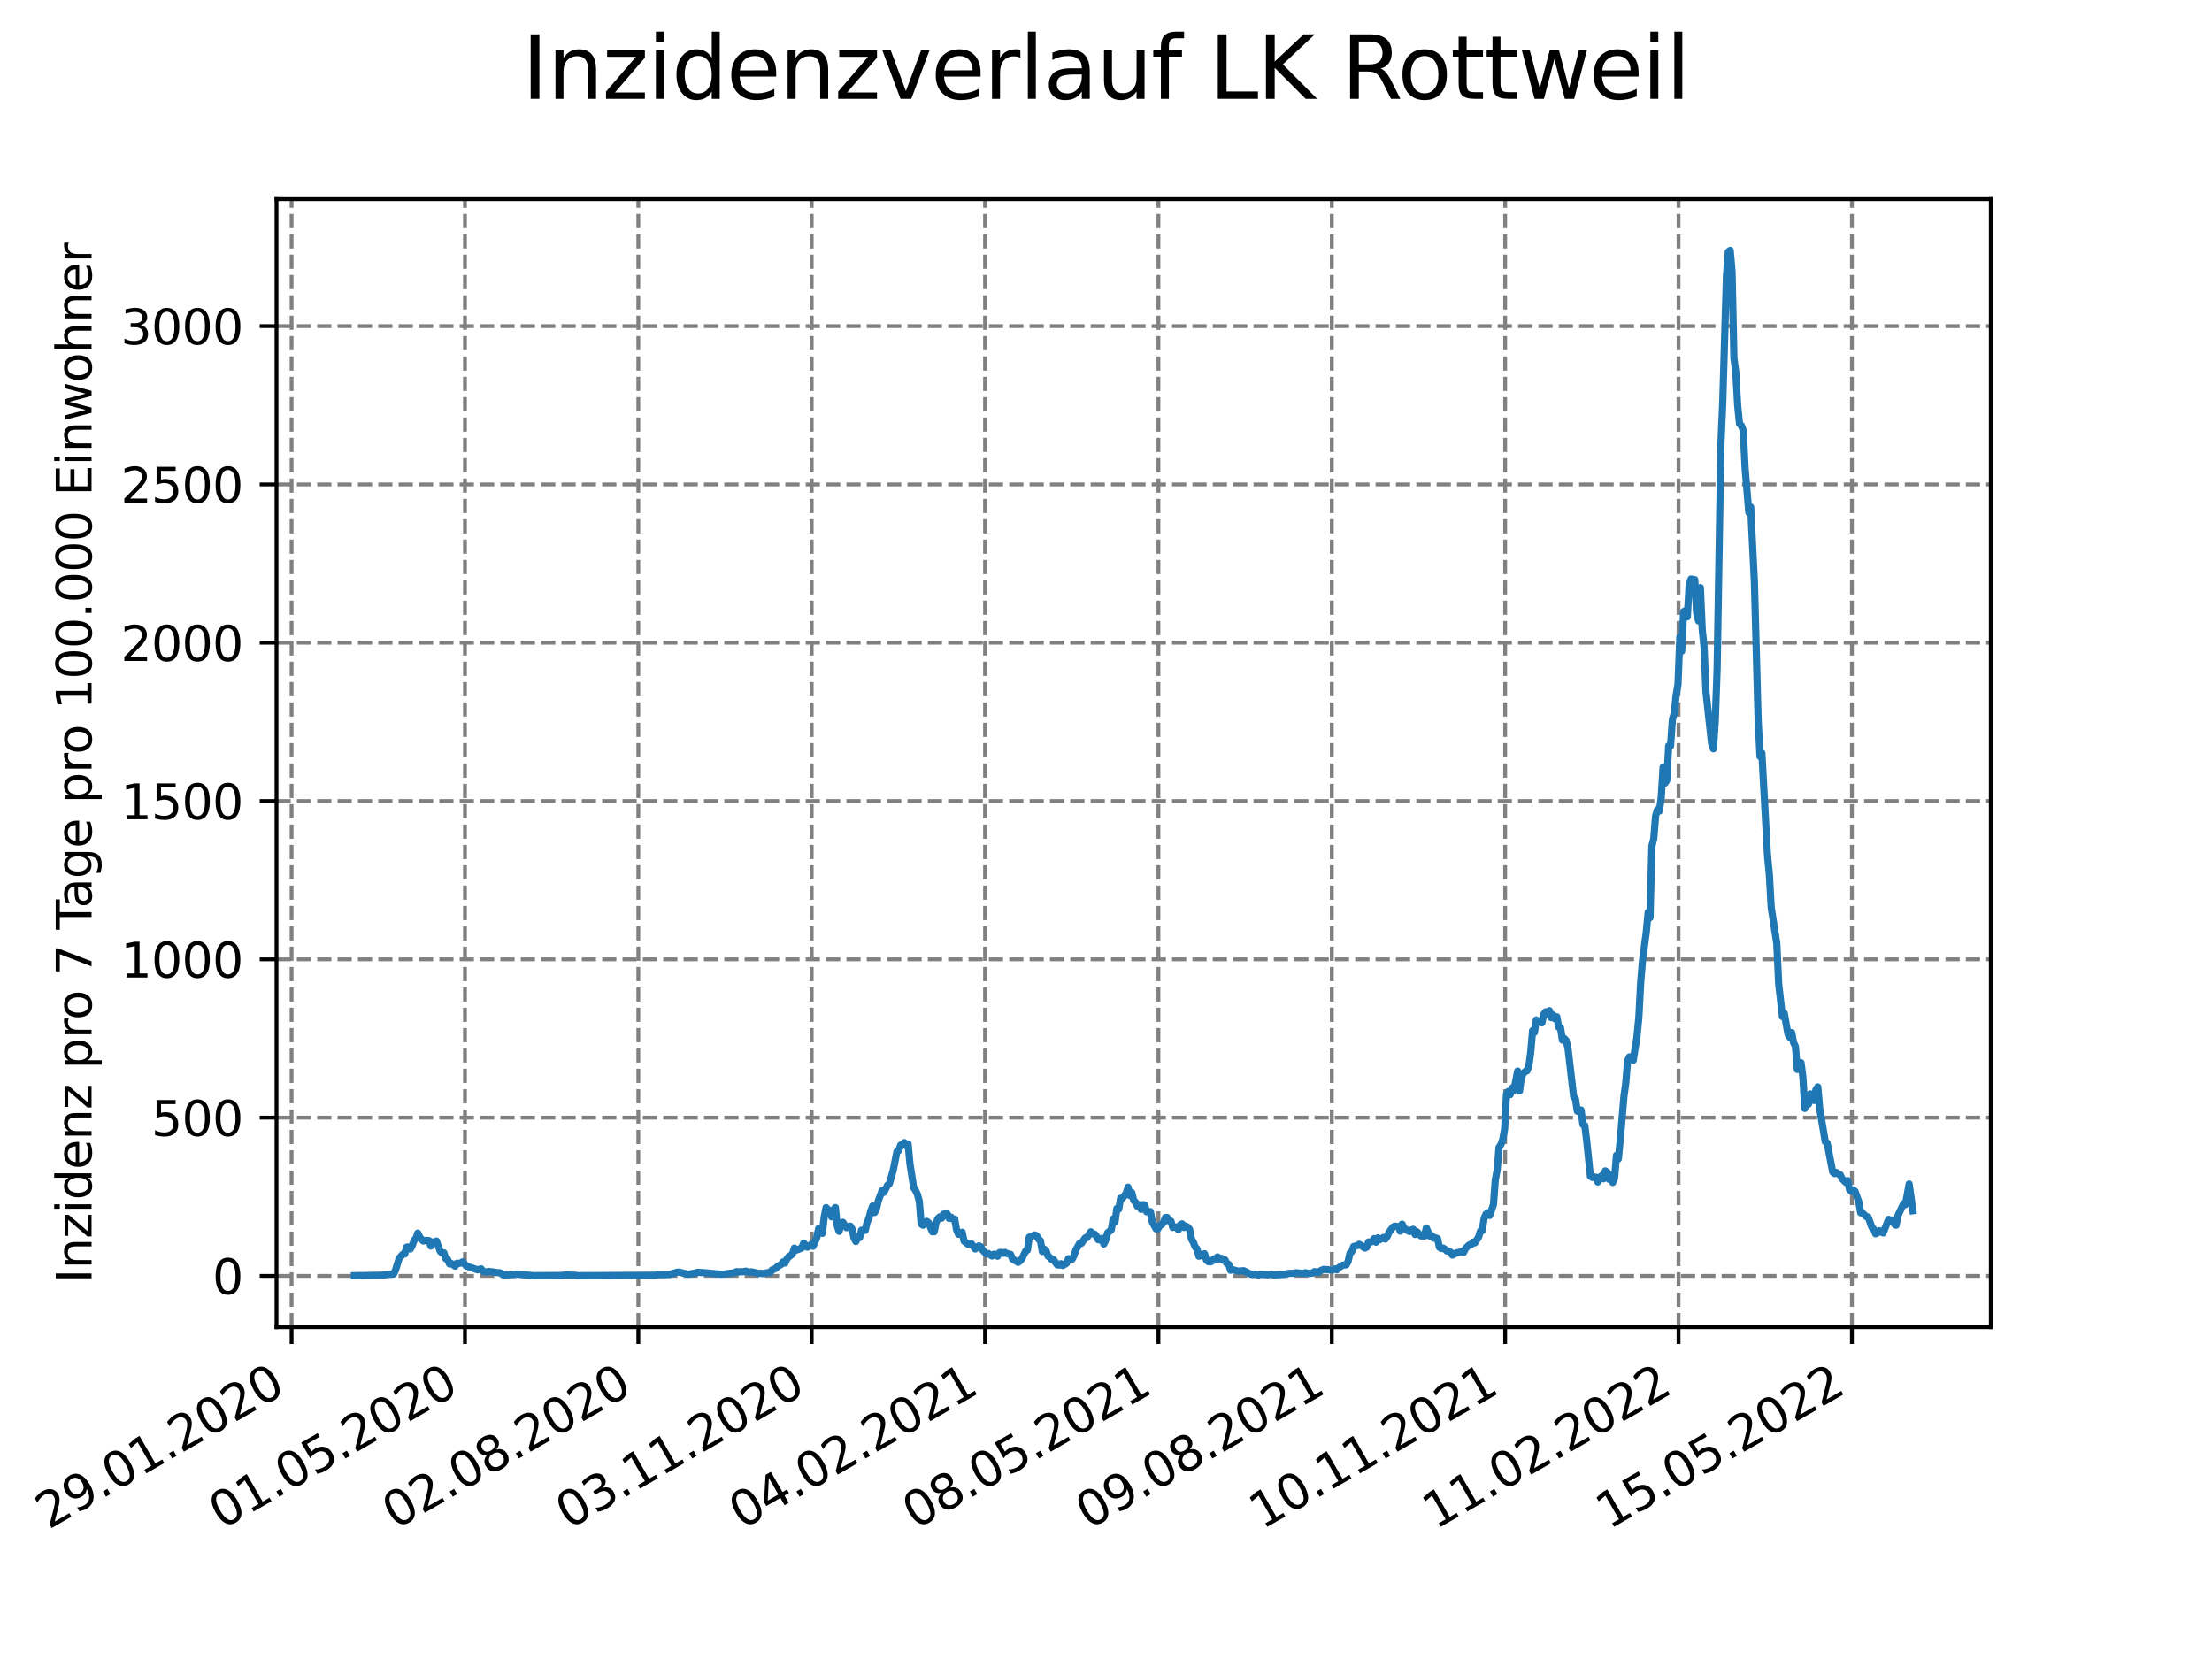 <?xml version="1.0" encoding="utf-8" standalone="no"?>
<!DOCTYPE svg PUBLIC "-//W3C//DTD SVG 1.1//EN"
  "http://www.w3.org/Graphics/SVG/1.1/DTD/svg11.dtd">
<svg xmlns:xlink="http://www.w3.org/1999/xlink" width="460.8pt" height="345.6pt" viewBox="0 0 460.8 345.6" xmlns="http://www.w3.org/2000/svg" version="1.1">
 <defs>
  <style type="text/css">*{stroke-linejoin: round; stroke-linecap: butt}</style>
 </defs>
 <g id="figure_1">
  <g id="patch_1">
   <path d="M 0 345.6 
L 460.8 345.6 
L 460.8 0 
L 0 0 
z
" style="fill: #ffffff"/>
  </g>
  <g id="axes_1">
   <g id="patch_2">
    <path d="M 57.6 276.48 
L 414.72 276.48 
L 414.72 41.472 
L 57.6 41.472 
z
" style="fill: #ffffff"/>
   </g>
   <g id="matplotlib.axis_1">
    <g id="xtick_1">
     <g id="line2d_1">
      <path d="M 60.742 276.48 
L 60.742 41.472 
" clip-path="url(#p26015a9603)" style="fill: none; stroke-dasharray: 2.96,1.28; stroke-dashoffset: 0; stroke: #808080; stroke-width: 0.8"/>
     </g>
     <g id="line2d_2">
      <defs>
       <path id="m46d168dfe4" d="M 0 0 
L 0 3.5 
" style="stroke: #000000; stroke-width: 0.8"/>
      </defs>
      <g>
       <use xlink:href="#m46d168dfe4" x="60.742" y="276.48" style="stroke: #000000; stroke-width: 0.8"/>
      </g>
     </g>
     <g id="text_1">
      <!-- 29.01.2020 -->
      <g transform="translate(10.117 318.689)rotate(-30)scale(0.1 -0.1)">
       <defs>
        <path id="DejaVuSans-32" d="M 1228 531 
L 3431 531 
L 3431 0 
L 469 0 
L 469 531 
Q 828 903 1448 1529 
Q 2069 2156 2228 2338 
Q 2531 2678 2651 2914 
Q 2772 3150 2772 3378 
Q 2772 3750 2511 3984 
Q 2250 4219 1831 4219 
Q 1534 4219 1204 4116 
Q 875 4013 500 3803 
L 500 4441 
Q 881 4594 1212 4672 
Q 1544 4750 1819 4750 
Q 2544 4750 2975 4387 
Q 3406 4025 3406 3419 
Q 3406 3131 3298 2873 
Q 3191 2616 2906 2266 
Q 2828 2175 2409 1742 
Q 1991 1309 1228 531 
z
" transform="scale(0.016)"/>
        <path id="DejaVuSans-39" d="M 703 97 
L 703 672 
Q 941 559 1184 500 
Q 1428 441 1663 441 
Q 2288 441 2617 861 
Q 2947 1281 2994 2138 
Q 2813 1869 2534 1725 
Q 2256 1581 1919 1581 
Q 1219 1581 811 2004 
Q 403 2428 403 3163 
Q 403 3881 828 4315 
Q 1253 4750 1959 4750 
Q 2769 4750 3195 4129 
Q 3622 3509 3622 2328 
Q 3622 1225 3098 567 
Q 2575 -91 1691 -91 
Q 1453 -91 1209 -44 
Q 966 3 703 97 
z
M 1959 2075 
Q 2384 2075 2632 2365 
Q 2881 2656 2881 3163 
Q 2881 3666 2632 3958 
Q 2384 4250 1959 4250 
Q 1534 4250 1286 3958 
Q 1038 3666 1038 3163 
Q 1038 2656 1286 2365 
Q 1534 2075 1959 2075 
z
" transform="scale(0.016)"/>
        <path id="DejaVuSans-2e" d="M 684 794 
L 1344 794 
L 1344 0 
L 684 0 
L 684 794 
z
" transform="scale(0.016)"/>
        <path id="DejaVuSans-30" d="M 2034 4250 
Q 1547 4250 1301 3770 
Q 1056 3291 1056 2328 
Q 1056 1369 1301 889 
Q 1547 409 2034 409 
Q 2525 409 2770 889 
Q 3016 1369 3016 2328 
Q 3016 3291 2770 3770 
Q 2525 4250 2034 4250 
z
M 2034 4750 
Q 2819 4750 3233 4129 
Q 3647 3509 3647 2328 
Q 3647 1150 3233 529 
Q 2819 -91 2034 -91 
Q 1250 -91 836 529 
Q 422 1150 422 2328 
Q 422 3509 836 4129 
Q 1250 4750 2034 4750 
z
" transform="scale(0.016)"/>
        <path id="DejaVuSans-31" d="M 794 531 
L 1825 531 
L 1825 4091 
L 703 3866 
L 703 4441 
L 1819 4666 
L 2450 4666 
L 2450 531 
L 3481 531 
L 3481 0 
L 794 0 
L 794 531 
z
" transform="scale(0.016)"/>
       </defs>
       <use xlink:href="#DejaVuSans-32"/>
       <use xlink:href="#DejaVuSans-39" x="63.623"/>
       <use xlink:href="#DejaVuSans-2e" x="127.246"/>
       <use xlink:href="#DejaVuSans-30" x="159.033"/>
       <use xlink:href="#DejaVuSans-31" x="222.656"/>
       <use xlink:href="#DejaVuSans-2e" x="286.279"/>
       <use xlink:href="#DejaVuSans-32" x="318.066"/>
       <use xlink:href="#DejaVuSans-30" x="381.689"/>
       <use xlink:href="#DejaVuSans-32" x="445.312"/>
       <use xlink:href="#DejaVuSans-30" x="508.936"/>
      </g>
     </g>
    </g>
    <g id="xtick_2">
     <g id="line2d_3">
      <path d="M 96.858 276.48 
L 96.858 41.472 
" clip-path="url(#p26015a9603)" style="fill: none; stroke-dasharray: 2.96,1.28; stroke-dashoffset: 0; stroke: #808080; stroke-width: 0.8"/>
     </g>
     <g id="line2d_4">
      <g>
       <use xlink:href="#m46d168dfe4" x="96.858" y="276.48" style="stroke: #000000; stroke-width: 0.8"/>
      </g>
     </g>
     <g id="text_2">
      <!-- 01.05.2020 -->
      <g transform="translate(46.233 318.689)rotate(-30)scale(0.1 -0.1)">
       <defs>
        <path id="DejaVuSans-35" d="M 691 4666 
L 3169 4666 
L 3169 4134 
L 1269 4134 
L 1269 2991 
Q 1406 3038 1543 3061 
Q 1681 3084 1819 3084 
Q 2600 3084 3056 2656 
Q 3513 2228 3513 1497 
Q 3513 744 3044 326 
Q 2575 -91 1722 -91 
Q 1428 -91 1123 -41 
Q 819 9 494 109 
L 494 744 
Q 775 591 1075 516 
Q 1375 441 1709 441 
Q 2250 441 2565 725 
Q 2881 1009 2881 1497 
Q 2881 1984 2565 2268 
Q 2250 2553 1709 2553 
Q 1456 2553 1204 2497 
Q 953 2441 691 2322 
L 691 4666 
z
" transform="scale(0.016)"/>
       </defs>
       <use xlink:href="#DejaVuSans-30"/>
       <use xlink:href="#DejaVuSans-31" x="63.623"/>
       <use xlink:href="#DejaVuSans-2e" x="127.246"/>
       <use xlink:href="#DejaVuSans-30" x="159.033"/>
       <use xlink:href="#DejaVuSans-35" x="222.656"/>
       <use xlink:href="#DejaVuSans-2e" x="286.279"/>
       <use xlink:href="#DejaVuSans-32" x="318.066"/>
       <use xlink:href="#DejaVuSans-30" x="381.689"/>
       <use xlink:href="#DejaVuSans-32" x="445.312"/>
       <use xlink:href="#DejaVuSans-30" x="508.936"/>
      </g>
     </g>
    </g>
    <g id="xtick_3">
     <g id="line2d_5">
      <path d="M 132.974 276.48 
L 132.974 41.472 
" clip-path="url(#p26015a9603)" style="fill: none; stroke-dasharray: 2.96,1.28; stroke-dashoffset: 0; stroke: #808080; stroke-width: 0.8"/>
     </g>
     <g id="line2d_6">
      <g>
       <use xlink:href="#m46d168dfe4" x="132.974" y="276.48" style="stroke: #000000; stroke-width: 0.8"/>
      </g>
     </g>
     <g id="text_3">
      <!-- 02.08.2020 -->
      <g transform="translate(82.349 318.689)rotate(-30)scale(0.1 -0.1)">
       <defs>
        <path id="DejaVuSans-38" d="M 2034 2216 
Q 1584 2216 1326 1975 
Q 1069 1734 1069 1313 
Q 1069 891 1326 650 
Q 1584 409 2034 409 
Q 2484 409 2743 651 
Q 3003 894 3003 1313 
Q 3003 1734 2745 1975 
Q 2488 2216 2034 2216 
z
M 1403 2484 
Q 997 2584 770 2862 
Q 544 3141 544 3541 
Q 544 4100 942 4425 
Q 1341 4750 2034 4750 
Q 2731 4750 3128 4425 
Q 3525 4100 3525 3541 
Q 3525 3141 3298 2862 
Q 3072 2584 2669 2484 
Q 3125 2378 3379 2068 
Q 3634 1759 3634 1313 
Q 3634 634 3220 271 
Q 2806 -91 2034 -91 
Q 1263 -91 848 271 
Q 434 634 434 1313 
Q 434 1759 690 2068 
Q 947 2378 1403 2484 
z
M 1172 3481 
Q 1172 3119 1398 2916 
Q 1625 2713 2034 2713 
Q 2441 2713 2670 2916 
Q 2900 3119 2900 3481 
Q 2900 3844 2670 4047 
Q 2441 4250 2034 4250 
Q 1625 4250 1398 4047 
Q 1172 3844 1172 3481 
z
" transform="scale(0.016)"/>
       </defs>
       <use xlink:href="#DejaVuSans-30"/>
       <use xlink:href="#DejaVuSans-32" x="63.623"/>
       <use xlink:href="#DejaVuSans-2e" x="127.246"/>
       <use xlink:href="#DejaVuSans-30" x="159.033"/>
       <use xlink:href="#DejaVuSans-38" x="222.656"/>
       <use xlink:href="#DejaVuSans-2e" x="286.279"/>
       <use xlink:href="#DejaVuSans-32" x="318.066"/>
       <use xlink:href="#DejaVuSans-30" x="381.689"/>
       <use xlink:href="#DejaVuSans-32" x="445.312"/>
       <use xlink:href="#DejaVuSans-30" x="508.936"/>
      </g>
     </g>
    </g>
    <g id="xtick_4">
     <g id="line2d_7">
      <path d="M 169.09 276.48 
L 169.09 41.472 
" clip-path="url(#p26015a9603)" style="fill: none; stroke-dasharray: 2.96,1.28; stroke-dashoffset: 0; stroke: #808080; stroke-width: 0.8"/>
     </g>
     <g id="line2d_8">
      <g>
       <use xlink:href="#m46d168dfe4" x="169.09" y="276.48" style="stroke: #000000; stroke-width: 0.8"/>
      </g>
     </g>
     <g id="text_4">
      <!-- 03.11.2020 -->
      <g transform="translate(118.465 318.689)rotate(-30)scale(0.1 -0.1)">
       <defs>
        <path id="DejaVuSans-33" d="M 2597 2516 
Q 3050 2419 3304 2112 
Q 3559 1806 3559 1356 
Q 3559 666 3084 287 
Q 2609 -91 1734 -91 
Q 1441 -91 1130 -33 
Q 819 25 488 141 
L 488 750 
Q 750 597 1062 519 
Q 1375 441 1716 441 
Q 2309 441 2620 675 
Q 2931 909 2931 1356 
Q 2931 1769 2642 2001 
Q 2353 2234 1838 2234 
L 1294 2234 
L 1294 2753 
L 1863 2753 
Q 2328 2753 2575 2939 
Q 2822 3125 2822 3475 
Q 2822 3834 2567 4026 
Q 2313 4219 1838 4219 
Q 1578 4219 1281 4162 
Q 984 4106 628 3988 
L 628 4550 
Q 988 4650 1302 4700 
Q 1616 4750 1894 4750 
Q 2613 4750 3031 4423 
Q 3450 4097 3450 3541 
Q 3450 3153 3228 2886 
Q 3006 2619 2597 2516 
z
" transform="scale(0.016)"/>
       </defs>
       <use xlink:href="#DejaVuSans-30"/>
       <use xlink:href="#DejaVuSans-33" x="63.623"/>
       <use xlink:href="#DejaVuSans-2e" x="127.246"/>
       <use xlink:href="#DejaVuSans-31" x="159.033"/>
       <use xlink:href="#DejaVuSans-31" x="222.656"/>
       <use xlink:href="#DejaVuSans-2e" x="286.279"/>
       <use xlink:href="#DejaVuSans-32" x="318.066"/>
       <use xlink:href="#DejaVuSans-30" x="381.689"/>
       <use xlink:href="#DejaVuSans-32" x="445.312"/>
       <use xlink:href="#DejaVuSans-30" x="508.936"/>
      </g>
     </g>
    </g>
    <g id="xtick_5">
     <g id="line2d_9">
      <path d="M 205.206 276.48 
L 205.206 41.472 
" clip-path="url(#p26015a9603)" style="fill: none; stroke-dasharray: 2.96,1.28; stroke-dashoffset: 0; stroke: #808080; stroke-width: 0.8"/>
     </g>
     <g id="line2d_10">
      <g>
       <use xlink:href="#m46d168dfe4" x="205.206" y="276.48" style="stroke: #000000; stroke-width: 0.8"/>
      </g>
     </g>
     <g id="text_5">
      <!-- 04.02.2021 -->
      <g transform="translate(154.581 318.689)rotate(-30)scale(0.1 -0.1)">
       <defs>
        <path id="DejaVuSans-34" d="M 2419 4116 
L 825 1625 
L 2419 1625 
L 2419 4116 
z
M 2253 4666 
L 3047 4666 
L 3047 1625 
L 3713 1625 
L 3713 1100 
L 3047 1100 
L 3047 0 
L 2419 0 
L 2419 1100 
L 313 1100 
L 313 1709 
L 2253 4666 
z
" transform="scale(0.016)"/>
       </defs>
       <use xlink:href="#DejaVuSans-30"/>
       <use xlink:href="#DejaVuSans-34" x="63.623"/>
       <use xlink:href="#DejaVuSans-2e" x="127.246"/>
       <use xlink:href="#DejaVuSans-30" x="159.033"/>
       <use xlink:href="#DejaVuSans-32" x="222.656"/>
       <use xlink:href="#DejaVuSans-2e" x="286.279"/>
       <use xlink:href="#DejaVuSans-32" x="318.066"/>
       <use xlink:href="#DejaVuSans-30" x="381.689"/>
       <use xlink:href="#DejaVuSans-32" x="445.312"/>
       <use xlink:href="#DejaVuSans-31" x="508.936"/>
      </g>
     </g>
    </g>
    <g id="xtick_6">
     <g id="line2d_11">
      <path d="M 241.322 276.48 
L 241.322 41.472 
" clip-path="url(#p26015a9603)" style="fill: none; stroke-dasharray: 2.96,1.28; stroke-dashoffset: 0; stroke: #808080; stroke-width: 0.8"/>
     </g>
     <g id="line2d_12">
      <g>
       <use xlink:href="#m46d168dfe4" x="241.322" y="276.48" style="stroke: #000000; stroke-width: 0.8"/>
      </g>
     </g>
     <g id="text_6">
      <!-- 08.05.2021 -->
      <g transform="translate(190.697 318.689)rotate(-30)scale(0.1 -0.1)">
       <use xlink:href="#DejaVuSans-30"/>
       <use xlink:href="#DejaVuSans-38" x="63.623"/>
       <use xlink:href="#DejaVuSans-2e" x="127.246"/>
       <use xlink:href="#DejaVuSans-30" x="159.033"/>
       <use xlink:href="#DejaVuSans-35" x="222.656"/>
       <use xlink:href="#DejaVuSans-2e" x="286.279"/>
       <use xlink:href="#DejaVuSans-32" x="318.066"/>
       <use xlink:href="#DejaVuSans-30" x="381.689"/>
       <use xlink:href="#DejaVuSans-32" x="445.312"/>
       <use xlink:href="#DejaVuSans-31" x="508.936"/>
      </g>
     </g>
    </g>
    <g id="xtick_7">
     <g id="line2d_13">
      <path d="M 277.438 276.48 
L 277.438 41.472 
" clip-path="url(#p26015a9603)" style="fill: none; stroke-dasharray: 2.96,1.28; stroke-dashoffset: 0; stroke: #808080; stroke-width: 0.8"/>
     </g>
     <g id="line2d_14">
      <g>
       <use xlink:href="#m46d168dfe4" x="277.438" y="276.48" style="stroke: #000000; stroke-width: 0.8"/>
      </g>
     </g>
     <g id="text_7">
      <!-- 09.08.2021 -->
      <g transform="translate(226.812 318.689)rotate(-30)scale(0.1 -0.1)">
       <use xlink:href="#DejaVuSans-30"/>
       <use xlink:href="#DejaVuSans-39" x="63.623"/>
       <use xlink:href="#DejaVuSans-2e" x="127.246"/>
       <use xlink:href="#DejaVuSans-30" x="159.033"/>
       <use xlink:href="#DejaVuSans-38" x="222.656"/>
       <use xlink:href="#DejaVuSans-2e" x="286.279"/>
       <use xlink:href="#DejaVuSans-32" x="318.066"/>
       <use xlink:href="#DejaVuSans-30" x="381.689"/>
       <use xlink:href="#DejaVuSans-32" x="445.312"/>
       <use xlink:href="#DejaVuSans-31" x="508.936"/>
      </g>
     </g>
    </g>
    <g id="xtick_8">
     <g id="line2d_15">
      <path d="M 313.553 276.48 
L 313.553 41.472 
" clip-path="url(#p26015a9603)" style="fill: none; stroke-dasharray: 2.96,1.28; stroke-dashoffset: 0; stroke: #808080; stroke-width: 0.8"/>
     </g>
     <g id="line2d_16">
      <g>
       <use xlink:href="#m46d168dfe4" x="313.553" y="276.48" style="stroke: #000000; stroke-width: 0.8"/>
      </g>
     </g>
     <g id="text_8">
      <!-- 10.11.2021 -->
      <g transform="translate(262.928 318.689)rotate(-30)scale(0.1 -0.1)">
       <use xlink:href="#DejaVuSans-31"/>
       <use xlink:href="#DejaVuSans-30" x="63.623"/>
       <use xlink:href="#DejaVuSans-2e" x="127.246"/>
       <use xlink:href="#DejaVuSans-31" x="159.033"/>
       <use xlink:href="#DejaVuSans-31" x="222.656"/>
       <use xlink:href="#DejaVuSans-2e" x="286.279"/>
       <use xlink:href="#DejaVuSans-32" x="318.066"/>
       <use xlink:href="#DejaVuSans-30" x="381.689"/>
       <use xlink:href="#DejaVuSans-32" x="445.312"/>
       <use xlink:href="#DejaVuSans-31" x="508.936"/>
      </g>
     </g>
    </g>
    <g id="xtick_9">
     <g id="line2d_17">
      <path d="M 349.669 276.48 
L 349.669 41.472 
" clip-path="url(#p26015a9603)" style="fill: none; stroke-dasharray: 2.96,1.28; stroke-dashoffset: 0; stroke: #808080; stroke-width: 0.8"/>
     </g>
     <g id="line2d_18">
      <g>
       <use xlink:href="#m46d168dfe4" x="349.669" y="276.48" style="stroke: #000000; stroke-width: 0.8"/>
      </g>
     </g>
     <g id="text_9">
      <!-- 11.02.2022 -->
      <g transform="translate(299.044 318.689)rotate(-30)scale(0.1 -0.1)">
       <use xlink:href="#DejaVuSans-31"/>
       <use xlink:href="#DejaVuSans-31" x="63.623"/>
       <use xlink:href="#DejaVuSans-2e" x="127.246"/>
       <use xlink:href="#DejaVuSans-30" x="159.033"/>
       <use xlink:href="#DejaVuSans-32" x="222.656"/>
       <use xlink:href="#DejaVuSans-2e" x="286.279"/>
       <use xlink:href="#DejaVuSans-32" x="318.066"/>
       <use xlink:href="#DejaVuSans-30" x="381.689"/>
       <use xlink:href="#DejaVuSans-32" x="445.312"/>
       <use xlink:href="#DejaVuSans-32" x="508.936"/>
      </g>
     </g>
    </g>
    <g id="xtick_10">
     <g id="line2d_19">
      <path d="M 385.785 276.48 
L 385.785 41.472 
" clip-path="url(#p26015a9603)" style="fill: none; stroke-dasharray: 2.96,1.28; stroke-dashoffset: 0; stroke: #808080; stroke-width: 0.8"/>
     </g>
     <g id="line2d_20">
      <g>
       <use xlink:href="#m46d168dfe4" x="385.785" y="276.48" style="stroke: #000000; stroke-width: 0.8"/>
      </g>
     </g>
     <g id="text_10">
      <!-- 15.05.2022 -->
      <g transform="translate(335.16 318.689)rotate(-30)scale(0.1 -0.1)">
       <use xlink:href="#DejaVuSans-31"/>
       <use xlink:href="#DejaVuSans-35" x="63.623"/>
       <use xlink:href="#DejaVuSans-2e" x="127.246"/>
       <use xlink:href="#DejaVuSans-30" x="159.033"/>
       <use xlink:href="#DejaVuSans-35" x="222.656"/>
       <use xlink:href="#DejaVuSans-2e" x="286.279"/>
       <use xlink:href="#DejaVuSans-32" x="318.066"/>
       <use xlink:href="#DejaVuSans-30" x="381.689"/>
       <use xlink:href="#DejaVuSans-32" x="445.312"/>
       <use xlink:href="#DejaVuSans-32" x="508.936"/>
      </g>
     </g>
    </g>
   </g>
   <g id="matplotlib.axis_2">
    <g id="ytick_1">
     <g id="line2d_21">
      <path d="M 57.6 265.798 
L 414.72 265.798 
" clip-path="url(#p26015a9603)" style="fill: none; stroke-dasharray: 2.96,1.28; stroke-dashoffset: 0; stroke: #808080; stroke-width: 0.8"/>
     </g>
     <g id="line2d_22">
      <defs>
       <path id="m064a3d95b1" d="M 0 0 
L -3.5 0 
" style="stroke: #000000; stroke-width: 0.8"/>
      </defs>
      <g>
       <use xlink:href="#m064a3d95b1" x="57.6" y="265.798" style="stroke: #000000; stroke-width: 0.8"/>
      </g>
     </g>
     <g id="text_11">
      <!-- 0 -->
      <g transform="translate(44.237 269.597)scale(0.1 -0.1)">
       <use xlink:href="#DejaVuSans-30"/>
      </g>
     </g>
    </g>
    <g id="ytick_2">
     <g id="line2d_23">
      <path d="M 57.6 232.821 
L 414.72 232.821 
" clip-path="url(#p26015a9603)" style="fill: none; stroke-dasharray: 2.96,1.28; stroke-dashoffset: 0; stroke: #808080; stroke-width: 0.8"/>
     </g>
     <g id="line2d_24">
      <g>
       <use xlink:href="#m064a3d95b1" x="57.6" y="232.821" style="stroke: #000000; stroke-width: 0.8"/>
      </g>
     </g>
     <g id="text_12">
      <!-- 500 -->
      <g transform="translate(31.512 236.62)scale(0.1 -0.1)">
       <use xlink:href="#DejaVuSans-35"/>
       <use xlink:href="#DejaVuSans-30" x="63.623"/>
       <use xlink:href="#DejaVuSans-30" x="127.246"/>
      </g>
     </g>
    </g>
    <g id="ytick_3">
     <g id="line2d_25">
      <path d="M 57.6 199.843 
L 414.72 199.843 
" clip-path="url(#p26015a9603)" style="fill: none; stroke-dasharray: 2.96,1.28; stroke-dashoffset: 0; stroke: #808080; stroke-width: 0.8"/>
     </g>
     <g id="line2d_26">
      <g>
       <use xlink:href="#m064a3d95b1" x="57.6" y="199.843" style="stroke: #000000; stroke-width: 0.8"/>
      </g>
     </g>
     <g id="text_13">
      <!-- 1000 -->
      <g transform="translate(25.15 203.642)scale(0.1 -0.1)">
       <use xlink:href="#DejaVuSans-31"/>
       <use xlink:href="#DejaVuSans-30" x="63.623"/>
       <use xlink:href="#DejaVuSans-30" x="127.246"/>
       <use xlink:href="#DejaVuSans-30" x="190.869"/>
      </g>
     </g>
    </g>
    <g id="ytick_4">
     <g id="line2d_27">
      <path d="M 57.6 166.866 
L 414.72 166.866 
" clip-path="url(#p26015a9603)" style="fill: none; stroke-dasharray: 2.96,1.28; stroke-dashoffset: 0; stroke: #808080; stroke-width: 0.8"/>
     </g>
     <g id="line2d_28">
      <g>
       <use xlink:href="#m064a3d95b1" x="57.6" y="166.866" style="stroke: #000000; stroke-width: 0.8"/>
      </g>
     </g>
     <g id="text_14">
      <!-- 1500 -->
      <g transform="translate(25.15 170.665)scale(0.1 -0.1)">
       <use xlink:href="#DejaVuSans-31"/>
       <use xlink:href="#DejaVuSans-35" x="63.623"/>
       <use xlink:href="#DejaVuSans-30" x="127.246"/>
       <use xlink:href="#DejaVuSans-30" x="190.869"/>
      </g>
     </g>
    </g>
    <g id="ytick_5">
     <g id="line2d_29">
      <path d="M 57.6 133.889 
L 414.72 133.889 
" clip-path="url(#p26015a9603)" style="fill: none; stroke-dasharray: 2.96,1.28; stroke-dashoffset: 0; stroke: #808080; stroke-width: 0.8"/>
     </g>
     <g id="line2d_30">
      <g>
       <use xlink:href="#m064a3d95b1" x="57.6" y="133.889" style="stroke: #000000; stroke-width: 0.8"/>
      </g>
     </g>
     <g id="text_15">
      <!-- 2000 -->
      <g transform="translate(25.15 137.688)scale(0.1 -0.1)">
       <use xlink:href="#DejaVuSans-32"/>
       <use xlink:href="#DejaVuSans-30" x="63.623"/>
       <use xlink:href="#DejaVuSans-30" x="127.246"/>
       <use xlink:href="#DejaVuSans-30" x="190.869"/>
      </g>
     </g>
    </g>
    <g id="ytick_6">
     <g id="line2d_31">
      <path d="M 57.6 100.911 
L 414.72 100.911 
" clip-path="url(#p26015a9603)" style="fill: none; stroke-dasharray: 2.96,1.28; stroke-dashoffset: 0; stroke: #808080; stroke-width: 0.8"/>
     </g>
     <g id="line2d_32">
      <g>
       <use xlink:href="#m064a3d95b1" x="57.6" y="100.911" style="stroke: #000000; stroke-width: 0.8"/>
      </g>
     </g>
     <g id="text_16">
      <!-- 2500 -->
      <g transform="translate(25.15 104.71)scale(0.1 -0.1)">
       <use xlink:href="#DejaVuSans-32"/>
       <use xlink:href="#DejaVuSans-35" x="63.623"/>
       <use xlink:href="#DejaVuSans-30" x="127.246"/>
       <use xlink:href="#DejaVuSans-30" x="190.869"/>
      </g>
     </g>
    </g>
    <g id="ytick_7">
     <g id="line2d_33">
      <path d="M 57.6 67.934 
L 414.72 67.934 
" clip-path="url(#p26015a9603)" style="fill: none; stroke-dasharray: 2.96,1.28; stroke-dashoffset: 0; stroke: #808080; stroke-width: 0.8"/>
     </g>
     <g id="line2d_34">
      <g>
       <use xlink:href="#m064a3d95b1" x="57.6" y="67.934" style="stroke: #000000; stroke-width: 0.8"/>
      </g>
     </g>
     <g id="text_17">
      <!-- 3000 -->
      <g transform="translate(25.15 71.733)scale(0.1 -0.1)">
       <use xlink:href="#DejaVuSans-33"/>
       <use xlink:href="#DejaVuSans-30" x="63.623"/>
       <use xlink:href="#DejaVuSans-30" x="127.246"/>
       <use xlink:href="#DejaVuSans-30" x="190.869"/>
      </g>
     </g>
    </g>
    <g id="text_18">
     <!-- Inzidenz pro 7 Tage pro 100.000 Einwohner -->
     <g transform="translate(19.07 267.301)rotate(-90)scale(0.1 -0.1)">
      <defs>
       <path id="DejaVuSans-49" d="M 628 4666 
L 1259 4666 
L 1259 0 
L 628 0 
L 628 4666 
z
" transform="scale(0.016)"/>
       <path id="DejaVuSans-6e" d="M 3513 2113 
L 3513 0 
L 2938 0 
L 2938 2094 
Q 2938 2591 2744 2837 
Q 2550 3084 2163 3084 
Q 1697 3084 1428 2787 
Q 1159 2491 1159 1978 
L 1159 0 
L 581 0 
L 581 3500 
L 1159 3500 
L 1159 2956 
Q 1366 3272 1645 3428 
Q 1925 3584 2291 3584 
Q 2894 3584 3203 3211 
Q 3513 2838 3513 2113 
z
" transform="scale(0.016)"/>
       <path id="DejaVuSans-7a" d="M 353 3500 
L 3084 3500 
L 3084 2975 
L 922 459 
L 3084 459 
L 3084 0 
L 275 0 
L 275 525 
L 2438 3041 
L 353 3041 
L 353 3500 
z
" transform="scale(0.016)"/>
       <path id="DejaVuSans-69" d="M 603 3500 
L 1178 3500 
L 1178 0 
L 603 0 
L 603 3500 
z
M 603 4863 
L 1178 4863 
L 1178 4134 
L 603 4134 
L 603 4863 
z
" transform="scale(0.016)"/>
       <path id="DejaVuSans-64" d="M 2906 2969 
L 2906 4863 
L 3481 4863 
L 3481 0 
L 2906 0 
L 2906 525 
Q 2725 213 2448 61 
Q 2172 -91 1784 -91 
Q 1150 -91 751 415 
Q 353 922 353 1747 
Q 353 2572 751 3078 
Q 1150 3584 1784 3584 
Q 2172 3584 2448 3432 
Q 2725 3281 2906 2969 
z
M 947 1747 
Q 947 1113 1208 752 
Q 1469 391 1925 391 
Q 2381 391 2643 752 
Q 2906 1113 2906 1747 
Q 2906 2381 2643 2742 
Q 2381 3103 1925 3103 
Q 1469 3103 1208 2742 
Q 947 2381 947 1747 
z
" transform="scale(0.016)"/>
       <path id="DejaVuSans-65" d="M 3597 1894 
L 3597 1613 
L 953 1613 
Q 991 1019 1311 708 
Q 1631 397 2203 397 
Q 2534 397 2845 478 
Q 3156 559 3463 722 
L 3463 178 
Q 3153 47 2828 -22 
Q 2503 -91 2169 -91 
Q 1331 -91 842 396 
Q 353 884 353 1716 
Q 353 2575 817 3079 
Q 1281 3584 2069 3584 
Q 2775 3584 3186 3129 
Q 3597 2675 3597 1894 
z
M 3022 2063 
Q 3016 2534 2758 2815 
Q 2500 3097 2075 3097 
Q 1594 3097 1305 2825 
Q 1016 2553 972 2059 
L 3022 2063 
z
" transform="scale(0.016)"/>
       <path id="DejaVuSans-20" transform="scale(0.016)"/>
       <path id="DejaVuSans-70" d="M 1159 525 
L 1159 -1331 
L 581 -1331 
L 581 3500 
L 1159 3500 
L 1159 2969 
Q 1341 3281 1617 3432 
Q 1894 3584 2278 3584 
Q 2916 3584 3314 3078 
Q 3713 2572 3713 1747 
Q 3713 922 3314 415 
Q 2916 -91 2278 -91 
Q 1894 -91 1617 61 
Q 1341 213 1159 525 
z
M 3116 1747 
Q 3116 2381 2855 2742 
Q 2594 3103 2138 3103 
Q 1681 3103 1420 2742 
Q 1159 2381 1159 1747 
Q 1159 1113 1420 752 
Q 1681 391 2138 391 
Q 2594 391 2855 752 
Q 3116 1113 3116 1747 
z
" transform="scale(0.016)"/>
       <path id="DejaVuSans-72" d="M 2631 2963 
Q 2534 3019 2420 3045 
Q 2306 3072 2169 3072 
Q 1681 3072 1420 2755 
Q 1159 2438 1159 1844 
L 1159 0 
L 581 0 
L 581 3500 
L 1159 3500 
L 1159 2956 
Q 1341 3275 1631 3429 
Q 1922 3584 2338 3584 
Q 2397 3584 2469 3576 
Q 2541 3569 2628 3553 
L 2631 2963 
z
" transform="scale(0.016)"/>
       <path id="DejaVuSans-6f" d="M 1959 3097 
Q 1497 3097 1228 2736 
Q 959 2375 959 1747 
Q 959 1119 1226 758 
Q 1494 397 1959 397 
Q 2419 397 2687 759 
Q 2956 1122 2956 1747 
Q 2956 2369 2687 2733 
Q 2419 3097 1959 3097 
z
M 1959 3584 
Q 2709 3584 3137 3096 
Q 3566 2609 3566 1747 
Q 3566 888 3137 398 
Q 2709 -91 1959 -91 
Q 1206 -91 779 398 
Q 353 888 353 1747 
Q 353 2609 779 3096 
Q 1206 3584 1959 3584 
z
" transform="scale(0.016)"/>
       <path id="DejaVuSans-37" d="M 525 4666 
L 3525 4666 
L 3525 4397 
L 1831 0 
L 1172 0 
L 2766 4134 
L 525 4134 
L 525 4666 
z
" transform="scale(0.016)"/>
       <path id="DejaVuSans-54" d="M -19 4666 
L 3928 4666 
L 3928 4134 
L 2272 4134 
L 2272 0 
L 1638 0 
L 1638 4134 
L -19 4134 
L -19 4666 
z
" transform="scale(0.016)"/>
       <path id="DejaVuSans-61" d="M 2194 1759 
Q 1497 1759 1228 1600 
Q 959 1441 959 1056 
Q 959 750 1161 570 
Q 1363 391 1709 391 
Q 2188 391 2477 730 
Q 2766 1069 2766 1631 
L 2766 1759 
L 2194 1759 
z
M 3341 1997 
L 3341 0 
L 2766 0 
L 2766 531 
Q 2569 213 2275 61 
Q 1981 -91 1556 -91 
Q 1019 -91 701 211 
Q 384 513 384 1019 
Q 384 1609 779 1909 
Q 1175 2209 1959 2209 
L 2766 2209 
L 2766 2266 
Q 2766 2663 2505 2880 
Q 2244 3097 1772 3097 
Q 1472 3097 1187 3025 
Q 903 2953 641 2809 
L 641 3341 
Q 956 3463 1253 3523 
Q 1550 3584 1831 3584 
Q 2591 3584 2966 3190 
Q 3341 2797 3341 1997 
z
" transform="scale(0.016)"/>
       <path id="DejaVuSans-67" d="M 2906 1791 
Q 2906 2416 2648 2759 
Q 2391 3103 1925 3103 
Q 1463 3103 1205 2759 
Q 947 2416 947 1791 
Q 947 1169 1205 825 
Q 1463 481 1925 481 
Q 2391 481 2648 825 
Q 2906 1169 2906 1791 
z
M 3481 434 
Q 3481 -459 3084 -895 
Q 2688 -1331 1869 -1331 
Q 1566 -1331 1297 -1286 
Q 1028 -1241 775 -1147 
L 775 -588 
Q 1028 -725 1275 -790 
Q 1522 -856 1778 -856 
Q 2344 -856 2625 -561 
Q 2906 -266 2906 331 
L 2906 616 
Q 2728 306 2450 153 
Q 2172 0 1784 0 
Q 1141 0 747 490 
Q 353 981 353 1791 
Q 353 2603 747 3093 
Q 1141 3584 1784 3584 
Q 2172 3584 2450 3431 
Q 2728 3278 2906 2969 
L 2906 3500 
L 3481 3500 
L 3481 434 
z
" transform="scale(0.016)"/>
       <path id="DejaVuSans-45" d="M 628 4666 
L 3578 4666 
L 3578 4134 
L 1259 4134 
L 1259 2753 
L 3481 2753 
L 3481 2222 
L 1259 2222 
L 1259 531 
L 3634 531 
L 3634 0 
L 628 0 
L 628 4666 
z
" transform="scale(0.016)"/>
       <path id="DejaVuSans-77" d="M 269 3500 
L 844 3500 
L 1563 769 
L 2278 3500 
L 2956 3500 
L 3675 769 
L 4391 3500 
L 4966 3500 
L 4050 0 
L 3372 0 
L 2619 2869 
L 1863 0 
L 1184 0 
L 269 3500 
z
" transform="scale(0.016)"/>
       <path id="DejaVuSans-68" d="M 3513 2113 
L 3513 0 
L 2938 0 
L 2938 2094 
Q 2938 2591 2744 2837 
Q 2550 3084 2163 3084 
Q 1697 3084 1428 2787 
Q 1159 2491 1159 1978 
L 1159 0 
L 581 0 
L 581 4863 
L 1159 4863 
L 1159 2956 
Q 1366 3272 1645 3428 
Q 1925 3584 2291 3584 
Q 2894 3584 3203 3211 
Q 3513 2838 3513 2113 
z
" transform="scale(0.016)"/>
      </defs>
      <use xlink:href="#DejaVuSans-49"/>
      <use xlink:href="#DejaVuSans-6e" x="29.492"/>
      <use xlink:href="#DejaVuSans-7a" x="92.871"/>
      <use xlink:href="#DejaVuSans-69" x="145.361"/>
      <use xlink:href="#DejaVuSans-64" x="173.145"/>
      <use xlink:href="#DejaVuSans-65" x="236.621"/>
      <use xlink:href="#DejaVuSans-6e" x="298.145"/>
      <use xlink:href="#DejaVuSans-7a" x="361.523"/>
      <use xlink:href="#DejaVuSans-20" x="414.014"/>
      <use xlink:href="#DejaVuSans-70" x="445.801"/>
      <use xlink:href="#DejaVuSans-72" x="509.277"/>
      <use xlink:href="#DejaVuSans-6f" x="548.141"/>
      <use xlink:href="#DejaVuSans-20" x="609.322"/>
      <use xlink:href="#DejaVuSans-37" x="641.109"/>
      <use xlink:href="#DejaVuSans-20" x="704.732"/>
      <use xlink:href="#DejaVuSans-54" x="736.52"/>
      <use xlink:href="#DejaVuSans-61" x="781.104"/>
      <use xlink:href="#DejaVuSans-67" x="842.383"/>
      <use xlink:href="#DejaVuSans-65" x="905.859"/>
      <use xlink:href="#DejaVuSans-20" x="967.383"/>
      <use xlink:href="#DejaVuSans-70" x="999.17"/>
      <use xlink:href="#DejaVuSans-72" x="1062.646"/>
      <use xlink:href="#DejaVuSans-6f" x="1101.51"/>
      <use xlink:href="#DejaVuSans-20" x="1162.691"/>
      <use xlink:href="#DejaVuSans-31" x="1194.479"/>
      <use xlink:href="#DejaVuSans-30" x="1258.102"/>
      <use xlink:href="#DejaVuSans-30" x="1321.725"/>
      <use xlink:href="#DejaVuSans-2e" x="1385.348"/>
      <use xlink:href="#DejaVuSans-30" x="1417.135"/>
      <use xlink:href="#DejaVuSans-30" x="1480.758"/>
      <use xlink:href="#DejaVuSans-30" x="1544.381"/>
      <use xlink:href="#DejaVuSans-20" x="1608.004"/>
      <use xlink:href="#DejaVuSans-45" x="1639.791"/>
      <use xlink:href="#DejaVuSans-69" x="1702.975"/>
      <use xlink:href="#DejaVuSans-6e" x="1730.758"/>
      <use xlink:href="#DejaVuSans-77" x="1794.137"/>
      <use xlink:href="#DejaVuSans-6f" x="1875.924"/>
      <use xlink:href="#DejaVuSans-68" x="1937.105"/>
      <use xlink:href="#DejaVuSans-6e" x="2000.484"/>
      <use xlink:href="#DejaVuSans-65" x="2063.863"/>
      <use xlink:href="#DejaVuSans-72" x="2125.387"/>
     </g>
    </g>
   </g>
   <g id="line2d_35">
    <path d="M 73.833 265.751 
L 79.658 265.656 
L 80.823 265.468 
L 81.988 265.421 
L 82.376 264.619 
L 83.153 262.12 
L 83.93 261.271 
L 84.318 261.224 
L 84.706 259.81 
L 85.095 259.762 
L 85.483 260.187 
L 85.871 259.48 
L 86.26 258.395 
L 86.648 257.971 
L 87.036 256.886 
L 87.425 257.688 
L 87.813 258.206 
L 88.201 258.536 
L 88.59 258.395 
L 89.366 258.442 
L 89.755 259.574 
L 90.143 258.725 
L 90.531 258.819 
L 90.92 258.536 
L 91.696 260.658 
L 92.085 261.036 
L 92.473 260.988 
L 92.862 262.214 
L 93.25 262.356 
L 93.638 263.299 
L 94.027 263.204 
L 94.803 263.77 
L 95.192 263.157 
L 95.58 263.204 
L 95.968 263.11 
L 96.357 262.874 
L 97.133 263.723 
L 99.463 264.525 
L 100.24 264.336 
L 100.628 264.855 
L 101.405 264.996 
L 101.793 264.855 
L 102.57 264.949 
L 103.347 265.091 
L 104.123 265.138 
L 104.9 265.609 
L 107.23 265.515 
L 107.619 265.421 
L 111.114 265.751 
L 116.939 265.704 
L 117.715 265.609 
L 119.657 265.656 
L 120.434 265.751 
L 136.356 265.656 
L 137.133 265.562 
L 139.463 265.515 
L 141.016 265.043 
L 141.404 264.996 
L 143.346 265.468 
L 144.899 265.185 
L 145.288 265.043 
L 146.841 265.138 
L 150.336 265.468 
L 151.113 265.373 
L 153.055 265.138 
L 153.443 264.902 
L 153.831 264.996 
L 154.22 264.902 
L 154.608 264.949 
L 155.385 264.808 
L 156.161 265.043 
L 156.55 264.949 
L 158.103 265.279 
L 158.491 265.232 
L 158.88 265.326 
L 160.045 265.091 
L 160.433 265.091 
L 160.822 264.572 
L 161.598 264.242 
L 161.987 263.817 
L 162.763 263.393 
L 163.152 262.874 
L 163.54 263.11 
L 163.928 262.261 
L 164.317 261.79 
L 164.705 261.554 
L 165.093 261.177 
L 165.482 259.998 
L 165.87 260.423 
L 166.647 260.14 
L 167.035 259.951 
L 167.423 258.961 
L 168.2 259.81 
L 168.977 259.244 
L 169.365 259.621 
L 170.142 257.876 
L 170.53 255.943 
L 170.918 256.603 
L 171.307 256.933 
L 171.695 253.538 
L 172.083 251.558 
L 172.86 252.36 
L 173.248 253.491 
L 173.637 251.982 
L 174.025 251.558 
L 174.414 255.424 
L 174.802 256.509 
L 175.19 254.906 
L 175.579 254.623 
L 176.355 255.755 
L 176.744 255.66 
L 177.132 255.424 
L 177.52 256.037 
L 177.909 257.924 
L 178.297 258.631 
L 178.685 257.782 
L 179.074 257.829 
L 179.462 256.273 
L 180.239 256.32 
L 180.627 254.623 
L 181.015 253.774 
L 181.404 252.265 
L 181.792 251.228 
L 182.18 252.595 
L 182.569 251.888 
L 182.957 250.191 
L 183.734 248.069 
L 184.122 248.399 
L 184.899 246.89 
L 185.287 246.56 
L 186.064 243.825 
L 186.84 239.912 
L 187.229 239.676 
L 187.617 238.544 
L 188.005 238.356 
L 188.394 238.026 
L 188.782 238.686 
L 189.171 238.308 
L 189.559 242.458 
L 190.336 247.409 
L 190.724 247.975 
L 191.112 248.823 
L 191.501 250.238 
L 191.889 254.953 
L 192.277 255.236 
L 192.666 254.717 
L 193.054 254.434 
L 193.442 254.717 
L 194.219 256.603 
L 194.607 256.603 
L 194.996 254.717 
L 195.384 253.868 
L 195.772 253.491 
L 196.161 253.774 
L 196.549 252.925 
L 197.326 252.878 
L 197.714 253.821 
L 198.102 253.538 
L 198.491 253.963 
L 198.879 253.963 
L 199.267 256.179 
L 199.656 257.122 
L 200.044 256.839 
L 200.432 256.698 
L 200.821 258.536 
L 201.597 259.149 
L 202.374 259.102 
L 203.151 260.187 
L 203.928 259.527 
L 204.316 259.715 
L 204.704 260.423 
L 205.481 261.224 
L 205.869 261.13 
L 206.646 261.648 
L 207.034 261.271 
L 207.423 261.366 
L 207.811 261.696 
L 208.199 260.941 
L 208.588 260.894 
L 208.976 261.083 
L 209.364 260.894 
L 209.753 261.13 
L 210.529 261.318 
L 210.918 262.261 
L 211.694 262.733 
L 212.083 262.969 
L 212.471 262.686 
L 212.859 262.261 
L 213.636 260.658 
L 214.024 260.423 
L 214.413 257.735 
L 215.578 257.263 
L 215.966 257.452 
L 216.355 258.112 
L 216.743 258.489 
L 217.131 260.705 
L 217.52 260.187 
L 217.908 260.517 
L 218.296 261.648 
L 218.685 261.931 
L 219.073 262.356 
L 219.461 262.403 
L 220.238 263.487 
L 220.626 263.535 
L 221.015 263.252 
L 221.403 263.629 
L 222.18 263.157 
L 222.568 262.214 
L 223.345 262.309 
L 223.733 261.554 
L 224.121 260.375 
L 224.898 259.008 
L 225.286 259.008 
L 226.063 257.876 
L 226.451 257.829 
L 227.228 256.603 
L 227.616 257.028 
L 228.005 257.075 
L 228.393 257.499 
L 228.781 258.254 
L 229.17 258.301 
L 229.558 257.971 
L 229.947 259.149 
L 230.335 258.395 
L 230.723 256.839 
L 231.5 256.179 
L 231.888 253.916 
L 232.277 254.576 
L 232.665 251.747 
L 233.053 251.888 
L 233.442 249.625 
L 233.83 249.625 
L 234.607 248.588 
L 234.995 247.314 
L 235.383 249.059 
L 235.772 248.446 
L 236.16 250.049 
L 236.548 250.474 
L 236.937 251.275 
L 237.325 250.945 
L 237.713 251.935 
L 238.102 250.945 
L 238.49 251.039 
L 238.878 252.454 
L 239.655 252.407 
L 240.043 254.576 
L 240.82 255.99 
L 241.208 255.99 
L 241.597 255.33 
L 241.985 255.094 
L 242.373 254.717 
L 242.762 253.633 
L 243.15 253.633 
L 243.539 254.34 
L 243.927 254.387 
L 244.315 255.707 
L 244.704 255.566 
L 245.092 255.66 
L 245.48 256.179 
L 245.869 255.142 
L 246.257 254.953 
L 246.645 255.707 
L 247.034 255.424 
L 247.422 255.613 
L 247.81 256.085 
L 248.199 258.112 
L 248.587 258.772 
L 248.975 259.762 
L 249.364 260.187 
L 249.752 261.696 
L 250.14 261.601 
L 250.529 261.318 
L 250.917 261.177 
L 251.305 262.45 
L 251.694 262.827 
L 252.082 262.874 
L 252.47 262.733 
L 252.859 262.261 
L 253.247 262.45 
L 253.635 261.837 
L 254.024 262.261 
L 254.412 262.12 
L 254.8 262.544 
L 255.189 262.45 
L 255.577 263.204 
L 255.965 263.393 
L 256.354 264.619 
L 256.742 264.478 
L 257.907 264.808 
L 259.072 264.713 
L 260.626 265.468 
L 261.014 265.515 
L 261.402 265.421 
L 262.179 265.609 
L 262.567 265.468 
L 264.121 265.562 
L 264.897 265.468 
L 265.286 265.609 
L 266.839 265.515 
L 267.616 265.468 
L 268.392 265.279 
L 269.557 265.232 
L 269.946 265.138 
L 271.499 265.279 
L 271.888 265.138 
L 272.664 265.279 
L 273.441 265.232 
L 273.829 264.902 
L 274.606 265.091 
L 274.994 264.76 
L 275.771 264.43 
L 277.324 264.572 
L 277.713 264.525 
L 278.101 264.336 
L 278.489 264.525 
L 278.878 264.1 
L 279.654 263.582 
L 280.431 263.487 
L 280.819 262.827 
L 281.208 261.083 
L 281.596 260.753 
L 281.984 259.668 
L 282.761 259.48 
L 283.149 259.197 
L 284.315 259.998 
L 284.703 259.81 
L 285.091 258.725 
L 285.48 258.772 
L 285.868 258.631 
L 286.256 258.018 
L 286.645 258.772 
L 287.033 257.876 
L 287.421 258.254 
L 288.198 257.782 
L 288.586 258.112 
L 288.975 257.593 
L 289.363 256.698 
L 290.14 255.66 
L 290.528 255.424 
L 291.305 255.519 
L 291.693 256.462 
L 292.081 255 
L 292.47 255.802 
L 293.246 256.368 
L 293.635 256.556 
L 294.023 256.226 
L 294.411 256.085 
L 294.8 257.169 
L 295.188 256.603 
L 295.965 257.452 
L 296.741 257.499 
L 297.13 255.802 
L 297.906 257.546 
L 298.295 257.405 
L 298.683 257.924 
L 299.072 257.876 
L 299.46 258.018 
L 299.848 259.81 
L 300.237 260.092 
L 300.625 259.998 
L 301.013 260.234 
L 301.402 260.611 
L 301.79 260.611 
L 302.178 260.847 
L 302.567 261.46 
L 303.343 261.036 
L 304.508 260.753 
L 304.897 260.894 
L 305.285 260.092 
L 306.062 259.338 
L 306.45 259.291 
L 306.838 258.772 
L 307.227 258.914 
L 308.003 257.735 
L 308.392 256.462 
L 308.78 256.368 
L 309.168 253.774 
L 309.557 252.925 
L 309.945 252.643 
L 310.333 253.208 
L 311.11 250.945 
L 311.498 245.806 
L 311.887 243.731 
L 312.275 239.016 
L 312.664 238.45 
L 313.052 237.365 
L 313.44 235.196 
L 313.829 227.935 
L 314.217 227.369 
L 314.605 228.029 
L 314.994 226.662 
L 315.382 227.134 
L 316.159 223.126 
L 316.547 227.275 
L 316.935 224.399 
L 317.324 223.644 
L 317.712 223.22 
L 318.1 223.079 
L 318.489 222.041 
L 318.877 219.165 
L 319.265 214.686 
L 319.654 215.063 
L 320.042 212.469 
L 320.43 212.941 
L 320.819 212.847 
L 321.207 213.082 
L 321.595 211.291 
L 321.984 210.772 
L 322.372 211.291 
L 322.76 210.536 
L 323.149 211.998 
L 323.537 211.432 
L 323.925 212.234 
L 324.314 211.809 
L 324.702 213.978 
L 325.09 214.12 
L 325.479 216.666 
L 325.867 216.336 
L 326.256 216.76 
L 326.644 218.411 
L 327.809 228.407 
L 328.197 228.925 
L 328.586 231.471 
L 328.974 231.613 
L 329.362 231.236 
L 329.751 234.253 
L 330.139 234.442 
L 330.527 237.554 
L 331.304 245.004 
L 331.692 245.287 
L 332.081 245.193 
L 332.469 245.24 
L 332.857 246.23 
L 333.246 245.24 
L 333.634 244.957 
L 334.022 245.57 
L 334.411 243.92 
L 334.799 244.155 
L 335.187 245.664 
L 335.576 244.815 
L 335.964 246.324 
L 336.352 245.381 
L 336.741 240.666 
L 337.129 241.42 
L 337.517 237.554 
L 338.294 228.407 
L 338.682 225.578 
L 339.071 220.91 
L 339.459 220.155 
L 339.848 220.344 
L 340.236 220.862 
L 341.013 215.959 
L 341.401 211.904 
L 341.789 204.595 
L 342.178 199.927 
L 342.954 194.175 
L 343.343 190.025 
L 343.731 191.157 
L 344.119 176.257 
L 344.508 174.701 
L 344.896 169.939 
L 345.284 168.666 
L 345.673 168.949 
L 346.061 166.167 
L 346.449 159.848 
L 346.838 163.149 
L 347.226 162.536 
L 347.614 155.369 
L 348.003 155.416 
L 348.391 149.852 
L 348.779 148.532 
L 349.168 144.807 
L 349.556 142.591 
L 349.944 132.642 
L 350.333 135.66 
L 350.721 127.408 
L 351.109 127.219 
L 351.498 128.493 
L 351.886 121.703 
L 352.274 120.618 
L 353.051 120.76 
L 353.44 127.691 
L 353.828 129.341 
L 354.216 122.41 
L 354.605 131.133 
L 354.993 134.905 
L 355.381 144.1 
L 356.546 154.803 
L 356.935 155.982 
L 357.323 150.088 
L 357.711 139.29 
L 358.488 92.705 
L 358.876 83.887 
L 359.653 57.435 
L 360.041 52.437 
L 360.43 52.154 
L 360.818 56.586 
L 361.206 74.598 
L 361.595 77.522 
L 361.983 84.406 
L 362.371 88.272 
L 362.76 88.649 
L 363.148 89.687 
L 363.536 97.514 
L 364.313 106.756 
L 364.701 105.624 
L 365.478 121.42 
L 366.255 150.041 
L 366.643 157.585 
L 367.032 156.878 
L 368.197 178.19 
L 368.585 182.151 
L 368.973 189.035 
L 370.138 196.532 
L 370.527 204.925 
L 371.303 211.762 
L 371.692 211.055 
L 372.468 215.44 
L 372.857 216.1 
L 373.245 215.11 
L 373.633 217.185 
L 374.022 218.033 
L 374.41 222.796 
L 374.798 222.607 
L 375.187 221.381 
L 375.575 224.399 
L 375.963 230.906 
L 376.352 228.454 
L 376.74 230.01 
L 377.128 227.888 
L 377.517 228.171 
L 377.905 229.255 
L 378.293 226.992 
L 378.682 226.426 
L 379.07 230.906 
L 380.235 237.837 
L 380.624 238.12 
L 381.789 244.155 
L 382.177 244.485 
L 382.565 244.25 
L 382.954 244.58 
L 383.342 244.721 
L 383.73 245.523 
L 384.507 246.324 
L 384.895 245.947 
L 385.284 247.833 
L 385.672 248.163 
L 386.06 247.88 
L 386.449 248.21 
L 387.225 250.379 
L 387.614 252.643 
L 388.002 252.737 
L 388.779 253.444 
L 389.167 253.538 
L 389.944 255.66 
L 390.332 256.085 
L 390.72 257.028 
L 391.109 256.839 
L 391.497 256.368 
L 392.274 256.839 
L 393.439 254.01 
L 394.216 254.34 
L 394.604 254.953 
L 394.992 255.236 
L 395.381 253.208 
L 396.546 250.756 
L 396.934 250.945 
L 397.711 246.654 
L 398.487 252.218 
L 398.487 252.218 
" clip-path="url(#p26015a9603)" style="fill: none; stroke: #1f77b4; stroke-width: 1.5; stroke-linecap: square"/>
   </g>
   <g id="patch_3">
    <path d="M 57.6 276.48 
L 57.6 41.472 
" style="fill: none; stroke: #000000; stroke-width: 0.8; stroke-linejoin: miter; stroke-linecap: square"/>
   </g>
   <g id="patch_4">
    <path d="M 414.72 276.48 
L 414.72 41.472 
" style="fill: none; stroke: #000000; stroke-width: 0.8; stroke-linejoin: miter; stroke-linecap: square"/>
   </g>
   <g id="patch_5">
    <path d="M 57.6 276.48 
L 414.72 276.48 
" style="fill: none; stroke: #000000; stroke-width: 0.8; stroke-linejoin: miter; stroke-linecap: square"/>
   </g>
   <g id="patch_6">
    <path d="M 57.6 41.472 
L 414.72 41.472 
" style="fill: none; stroke: #000000; stroke-width: 0.8; stroke-linejoin: miter; stroke-linecap: square"/>
   </g>
  </g>
  <g id="text_19">
   <!-- Inzidenzverlauf LK Rottweil -->
   <g transform="translate(108.738 20.589)scale(0.18 -0.18)">
    <defs>
     <path id="DejaVuSans-76" d="M 191 3500 
L 800 3500 
L 1894 563 
L 2988 3500 
L 3597 3500 
L 2284 0 
L 1503 0 
L 191 3500 
z
" transform="scale(0.016)"/>
     <path id="DejaVuSans-6c" d="M 603 4863 
L 1178 4863 
L 1178 0 
L 603 0 
L 603 4863 
z
" transform="scale(0.016)"/>
     <path id="DejaVuSans-75" d="M 544 1381 
L 544 3500 
L 1119 3500 
L 1119 1403 
Q 1119 906 1312 657 
Q 1506 409 1894 409 
Q 2359 409 2629 706 
Q 2900 1003 2900 1516 
L 2900 3500 
L 3475 3500 
L 3475 0 
L 2900 0 
L 2900 538 
Q 2691 219 2414 64 
Q 2138 -91 1772 -91 
Q 1169 -91 856 284 
Q 544 659 544 1381 
z
M 1991 3584 
L 1991 3584 
z
" transform="scale(0.016)"/>
     <path id="DejaVuSans-66" d="M 2375 4863 
L 2375 4384 
L 1825 4384 
Q 1516 4384 1395 4259 
Q 1275 4134 1275 3809 
L 1275 3500 
L 2222 3500 
L 2222 3053 
L 1275 3053 
L 1275 0 
L 697 0 
L 697 3053 
L 147 3053 
L 147 3500 
L 697 3500 
L 697 3744 
Q 697 4328 969 4595 
Q 1241 4863 1831 4863 
L 2375 4863 
z
" transform="scale(0.016)"/>
     <path id="DejaVuSans-4c" d="M 628 4666 
L 1259 4666 
L 1259 531 
L 3531 531 
L 3531 0 
L 628 0 
L 628 4666 
z
" transform="scale(0.016)"/>
     <path id="DejaVuSans-4b" d="M 628 4666 
L 1259 4666 
L 1259 2694 
L 3353 4666 
L 4166 4666 
L 1850 2491 
L 4331 0 
L 3500 0 
L 1259 2247 
L 1259 0 
L 628 0 
L 628 4666 
z
" transform="scale(0.016)"/>
     <path id="DejaVuSans-52" d="M 2841 2188 
Q 3044 2119 3236 1894 
Q 3428 1669 3622 1275 
L 4263 0 
L 3584 0 
L 2988 1197 
Q 2756 1666 2539 1819 
Q 2322 1972 1947 1972 
L 1259 1972 
L 1259 0 
L 628 0 
L 628 4666 
L 2053 4666 
Q 2853 4666 3247 4331 
Q 3641 3997 3641 3322 
Q 3641 2881 3436 2590 
Q 3231 2300 2841 2188 
z
M 1259 4147 
L 1259 2491 
L 2053 2491 
Q 2509 2491 2742 2702 
Q 2975 2913 2975 3322 
Q 2975 3731 2742 3939 
Q 2509 4147 2053 4147 
L 1259 4147 
z
" transform="scale(0.016)"/>
     <path id="DejaVuSans-74" d="M 1172 4494 
L 1172 3500 
L 2356 3500 
L 2356 3053 
L 1172 3053 
L 1172 1153 
Q 1172 725 1289 603 
Q 1406 481 1766 481 
L 2356 481 
L 2356 0 
L 1766 0 
Q 1100 0 847 248 
Q 594 497 594 1153 
L 594 3053 
L 172 3053 
L 172 3500 
L 594 3500 
L 594 4494 
L 1172 4494 
z
" transform="scale(0.016)"/>
    </defs>
    <use xlink:href="#DejaVuSans-49"/>
    <use xlink:href="#DejaVuSans-6e" x="29.492"/>
    <use xlink:href="#DejaVuSans-7a" x="92.871"/>
    <use xlink:href="#DejaVuSans-69" x="145.361"/>
    <use xlink:href="#DejaVuSans-64" x="173.145"/>
    <use xlink:href="#DejaVuSans-65" x="236.621"/>
    <use xlink:href="#DejaVuSans-6e" x="298.145"/>
    <use xlink:href="#DejaVuSans-7a" x="361.523"/>
    <use xlink:href="#DejaVuSans-76" x="414.014"/>
    <use xlink:href="#DejaVuSans-65" x="473.193"/>
    <use xlink:href="#DejaVuSans-72" x="534.717"/>
    <use xlink:href="#DejaVuSans-6c" x="575.83"/>
    <use xlink:href="#DejaVuSans-61" x="603.613"/>
    <use xlink:href="#DejaVuSans-75" x="664.893"/>
    <use xlink:href="#DejaVuSans-66" x="728.271"/>
    <use xlink:href="#DejaVuSans-20" x="763.477"/>
    <use xlink:href="#DejaVuSans-4c" x="795.264"/>
    <use xlink:href="#DejaVuSans-4b" x="850.977"/>
    <use xlink:href="#DejaVuSans-20" x="916.553"/>
    <use xlink:href="#DejaVuSans-52" x="948.34"/>
    <use xlink:href="#DejaVuSans-6f" x="1013.322"/>
    <use xlink:href="#DejaVuSans-74" x="1074.504"/>
    <use xlink:href="#DejaVuSans-74" x="1113.713"/>
    <use xlink:href="#DejaVuSans-77" x="1152.922"/>
    <use xlink:href="#DejaVuSans-65" x="1234.709"/>
    <use xlink:href="#DejaVuSans-69" x="1296.232"/>
    <use xlink:href="#DejaVuSans-6c" x="1324.016"/>
   </g>
  </g>
 </g>
 <defs>
  <clipPath id="p26015a9603">
   <rect x="57.6" y="41.472" width="357.12" height="235.008"/>
  </clipPath>
 </defs>
</svg>
